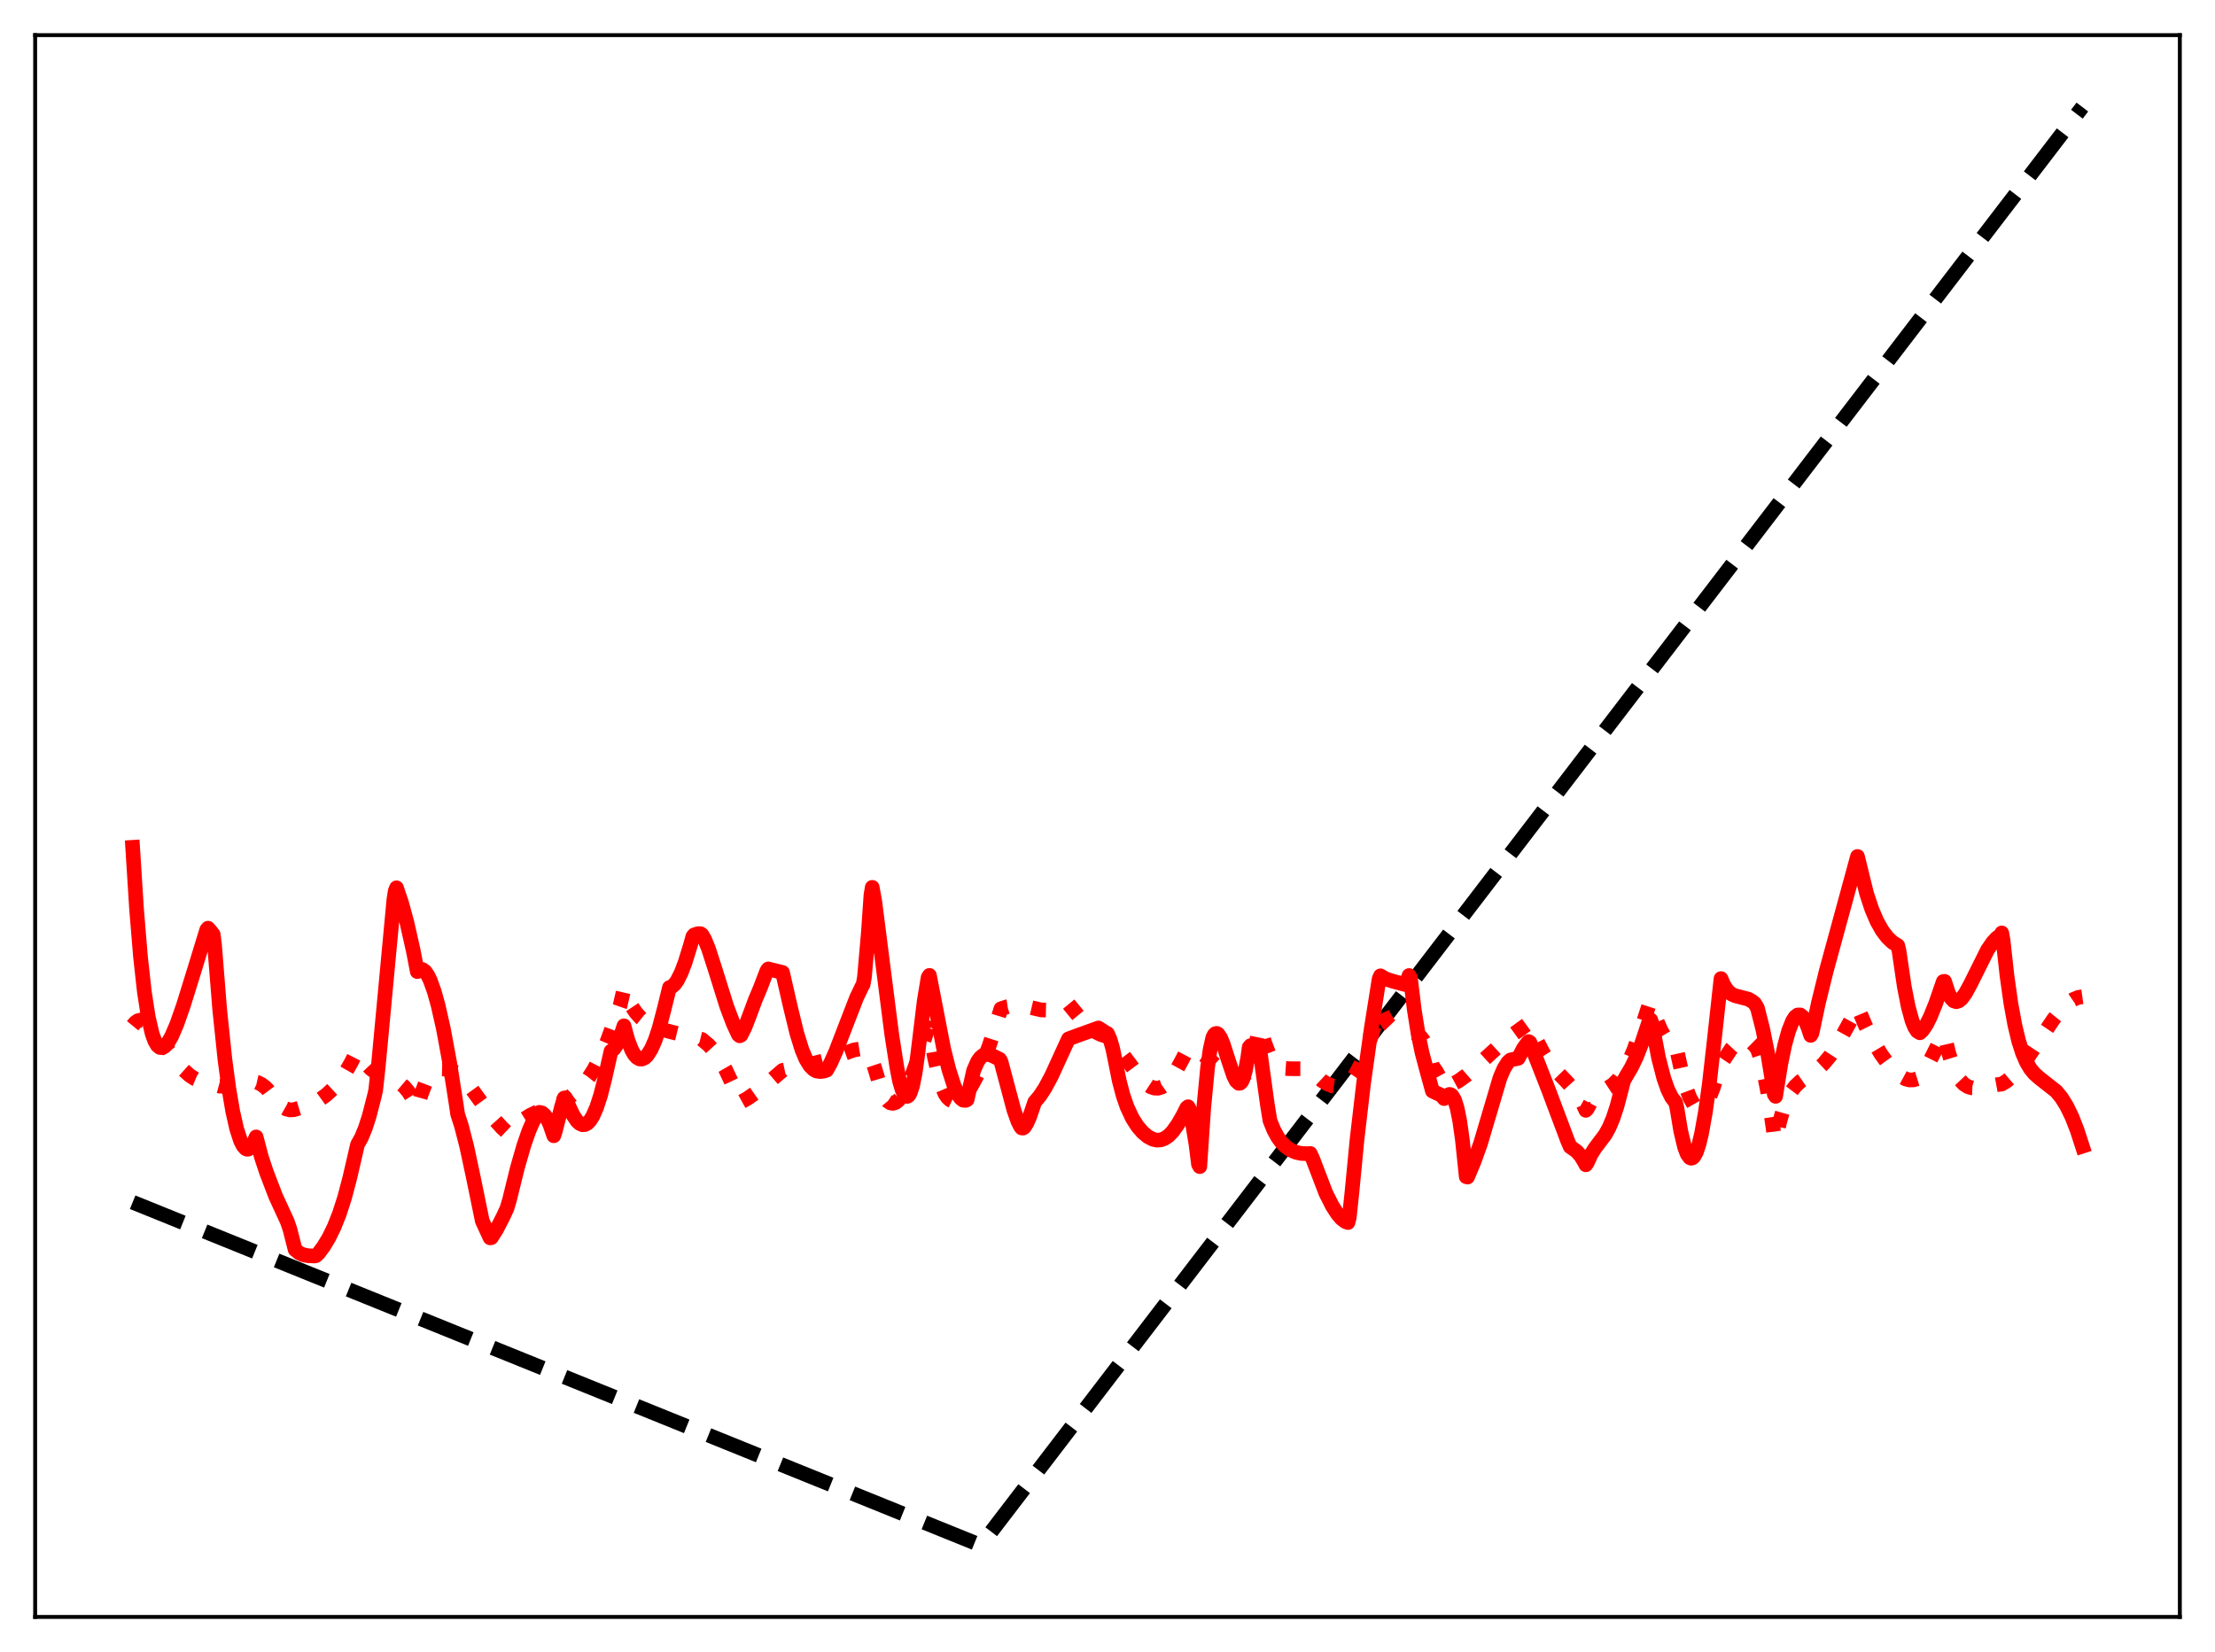 <?xml version="1.0" encoding="utf-8" standalone="no"?>
<!DOCTYPE svg PUBLIC "-//W3C//DTD SVG 1.1//EN"
  "http://www.w3.org/Graphics/SVG/1.1/DTD/svg11.dtd">
<svg xmlns:xlink="http://www.w3.org/1999/xlink" width="453.6pt" height="338.4pt" viewBox="0 0 453.6 338.4" xmlns="http://www.w3.org/2000/svg" version="1.1">
 <defs>
  <style type="text/css">*{stroke-linejoin: round; stroke-linecap: butt}</style>
 </defs>
 <g id="figure_1">
  <g id="patch_1">
   <path d="M 0 338.4 
L 453.6 338.4 
L 453.6 0 
L 0 0 
z
" style="fill: #ffffff"/>
  </g>
  <g id="axes_1">
   <g id="patch_2">
    <path d="M 7.2 331.2 
L 446.4 331.2 
L 446.4 7.2 
L 7.2 7.2 
z
" style="fill: #ffffff"/>
   </g>
   <g id="matplotlib.axis_1"/>
   <g id="matplotlib.axis_2"/>
   <g id="line2d_1">
    <path d="M 27.164 246.26 
L 200.714 316.473 
L 200.98 316.363 
L 426.436 21.927 
L 426.436 21.927 
" clip-path="url(#pf63563178c)" style="fill: none; stroke-dasharray: 11.1,4.8; stroke-dashoffset: 0; stroke: #000000; stroke-width: 3"/>
   </g>
   <g id="line2d_2">
    <path d="M 27.164 210.111 
L 27.696 209.463 
L 28.228 209.087 
L 28.761 208.947 
L 29.293 209.012 
L 30.092 209.433 
L 30.89 210.156 
L 31.955 211.451 
L 33.818 214.163 
L 36.214 217.57 
L 37.545 219.116 
L 38.876 220.307 
L 39.94 220.99 
L 41.005 221.435 
L 43.401 221.993 
L 44.199 222.27 
L 44.998 222.484 
L 46.063 222.502 
L 47.393 222.251 
L 50.588 221.487 
L 51.652 221.475 
L 52.717 221.714 
L 53.516 222.102 
L 54.314 222.704 
L 54.847 223.242 
L 56.71 225.742 
L 57.775 226.689 
L 58.573 227.14 
L 59.372 227.352 
L 60.17 227.311 
L 63.631 226.268 
L 65.228 225.415 
L 66.825 224.267 
L 68.156 223.036 
L 69.487 221.498 
L 70.817 219.577 
L 71.882 217.702 
L 72.947 215.614 
L 73.213 215.627 
L 74.544 217.466 
L 75.875 218.882 
L 77.206 219.899 
L 78.004 220.379 
L 79.335 220.855 
L 81.199 221.476 
L 81.997 221.939 
L 82.796 222.618 
L 83.594 223.564 
L 84.393 224.814 
L 85.457 226.993 
L 86.256 224.147 
L 87.055 222.058 
L 87.853 220.604 
L 88.652 219.676 
L 89.45 219.158 
L 90.249 218.95 
L 91.047 218.971 
L 92.112 219.216 
L 93.709 219.765 
L 94.774 220.784 
L 96.105 222.394 
L 99.033 226.425 
L 101.162 229.187 
L 102.759 230.958 
L 103.824 231.962 
L 104.09 231.959 
L 104.356 231.834 
L 105.687 230.48 
L 107.018 229.412 
L 108.615 228.422 
L 110.212 227.67 
L 112.874 226.951 
L 114.471 226.139 
L 116.335 224.94 
L 117.932 223.673 
L 119.263 222.354 
L 120.593 220.68 
L 121.658 219.009 
L 122.989 216.443 
L 124.32 213.339 
L 126.183 208.285 
L 126.982 205.999 
L 127.78 202.507 
L 128.579 204.573 
L 129.377 206.148 
L 130.176 207.349 
L 131.241 208.535 
L 132.305 209.385 
L 133.636 210.14 
L 135.233 210.768 
L 137.363 211.354 
L 143.751 212.913 
L 145.082 214.031 
L 146.147 215.206 
L 147.212 216.684 
L 148.543 218.986 
L 149.873 221.798 
L 151.471 225.573 
L 151.737 225.74 
L 153.068 225.001 
L 154.931 223.696 
L 157.859 221.312 
L 160.255 219.252 
L 165.312 218.161 
L 168.506 217.327 
L 171.168 216.411 
L 174.895 215.06 
L 176.225 214.841 
L 177.024 214.921 
L 177.556 215.32 
L 178.089 216.086 
L 178.621 217.255 
L 179.153 218.855 
L 180.484 223.317 
L 181.283 224.908 
L 181.815 225.564 
L 182.348 225.922 
L 182.88 226.001 
L 183.412 225.827 
L 183.945 225.422 
L 184.743 224.424 
L 185.542 223.02 
L 186.607 220.629 
L 187.937 217.03 
L 190.067 210.542 
L 190.333 210.576 
L 191.398 216.701 
L 192.196 220.2 
L 192.995 222.8 
L 193.527 224.054 
L 194.06 224.827 
L 194.592 225.321 
L 195.124 225.578 
L 195.657 225.617 
L 196.189 225.472 
L 196.988 224.952 
L 197.786 224.116 
L 198.851 222.587 
L 199.916 220.647 
L 201.247 217.705 
L 202.577 214.202 
L 203.908 210.088 
L 204.973 206.624 
L 206.304 206.203 
L 207.635 206.001 
L 208.966 206.001 
L 210.297 206.188 
L 213.225 206.868 
L 214.556 206.896 
L 215.887 206.661 
L 217.217 206.178 
L 218.548 205.535 
L 218.815 205.634 
L 221.743 209.191 
L 223.073 210.447 
L 224.404 211.396 
L 225.469 211.922 
L 226.534 212.239 
L 226.8 212.285 
L 228.131 213.681 
L 229.728 215.724 
L 233.721 221.051 
L 234.785 222.061 
L 235.584 222.586 
L 236.383 222.875 
L 237.181 222.901 
L 237.98 222.636 
L 238.778 222.082 
L 239.577 221.246 
L 240.641 219.709 
L 241.706 217.781 
L 243.303 214.756 
L 244.634 215.119 
L 245.965 215.755 
L 247.296 216.681 
L 248.893 218.105 
L 251.555 220.55 
L 252.353 221.032 
L 253.152 221.249 
L 253.684 221.196 
L 254.217 220.939 
L 254.749 220.444 
L 255.281 219.67 
L 255.814 218.573 
L 256.612 216.218 
L 257.411 212.859 
L 257.943 210.291 
L 258.209 210.835 
L 259.008 213.634 
L 259.807 215.74 
L 260.605 217.182 
L 261.404 218.078 
L 262.202 218.59 
L 263.001 218.832 
L 264.065 218.906 
L 266.993 218.915 
L 268.058 219.23 
L 268.857 219.681 
L 269.655 220.367 
L 270.72 221.358 
L 271.785 222.014 
L 272.849 222.436 
L 273.914 222.586 
L 274.713 222.49 
L 275.511 222.188 
L 276.31 221.644 
L 276.842 221.107 
L 277.641 219.931 
L 278.705 217.886 
L 279.77 215.322 
L 281.101 211.417 
L 282.432 206.732 
L 282.698 206.659 
L 283.497 208.408 
L 284.295 209.65 
L 285.094 210.484 
L 285.892 210.999 
L 286.691 211.273 
L 287.756 211.403 
L 289.619 211.595 
L 290.417 211.96 
L 290.95 212.408 
L 291.482 213.084 
L 292.015 214.058 
L 292.547 215.411 
L 293.079 217.226 
L 293.345 218.345 
L 294.144 219.463 
L 294.943 220.92 
L 295.741 222.768 
L 297.072 222.28 
L 298.669 221.423 
L 300.266 220.281 
L 302.129 218.66 
L 308.252 213.053 
L 313.043 209.581 
L 313.309 209.84 
L 314.64 212.994 
L 315.971 215.573 
L 317.302 217.639 
L 318.633 219.29 
L 320.762 221.484 
L 322.359 223.259 
L 323.424 224.792 
L 324.223 226.257 
L 324.755 227.434 
L 325.021 227.174 
L 325.82 225.697 
L 326.618 224.66 
L 327.683 223.862 
L 330.345 222.135 
L 331.409 221.052 
L 332.474 219.542 
L 333.539 217.535 
L 334.604 215.025 
L 335.935 211.263 
L 337.798 205.525 
L 338.064 205.56 
L 339.129 208.727 
L 340.193 211.129 
L 340.992 212.473 
L 341.791 213.459 
L 342.589 214.103 
L 343.121 214.346 
L 343.388 215.072 
L 344.452 219.905 
L 345.251 222.726 
L 346.049 224.84 
L 346.848 226.241 
L 347.38 226.778 
L 347.913 227.001 
L 348.445 226.916 
L 348.977 226.52 
L 349.51 225.827 
L 350.042 224.844 
L 350.841 222.843 
L 351.639 220.247 
L 352.172 218.345 
L 354.567 214.77 
L 355.632 213.632 
L 356.431 213.108 
L 356.963 212.943 
L 357.495 212.932 
L 358.028 213.09 
L 358.56 213.407 
L 359.359 214.195 
L 359.891 214.911 
L 360.423 216.444 
L 361.222 219.596 
L 362.02 223.779 
L 363.085 230.933 
L 363.351 233.004 
L 363.617 233.734 
L 364.416 229.923 
L 365.215 227.11 
L 366.013 225.066 
L 366.812 223.594 
L 367.61 222.53 
L 368.675 221.519 
L 370.272 220.412 
L 372.135 219.094 
L 373.466 217.856 
L 374.797 216.249 
L 376.128 214.215 
L 379.056 208.923 
L 380.387 206.211 
L 381.984 210.017 
L 383.581 213.212 
L 385.178 215.89 
L 386.775 218.098 
L 388.106 219.556 
L 389.171 220.429 
L 390.236 221.002 
L 391.034 221.21 
L 391.833 221.201 
L 392.631 220.954 
L 393.164 220.648 
L 393.962 219.59 
L 395.027 217.685 
L 397.955 211.832 
L 398.221 212.11 
L 399.02 215.525 
L 399.818 218.095 
L 400.617 219.953 
L 401.415 221.25 
L 402.214 222.095 
L 403.012 222.593 
L 403.811 222.832 
L 404.876 222.878 
L 406.473 222.63 
L 408.868 222.189 
L 409.933 222.054 
L 410.998 221.39 
L 412.329 220.252 
L 413.66 218.781 
L 415.257 216.657 
L 417.652 213.036 
L 420.58 208.694 
L 422.177 206.728 
L 423.508 205.452 
L 424.573 204.723 
L 425.638 204.289 
L 426.436 204.177 
L 426.436 204.177 
" clip-path="url(#pf63563178c)" style="fill: none; stroke-dasharray: 3,4.95; stroke-dashoffset: 0; stroke: #ff0000; stroke-width: 3"/>
   </g>
   <g id="line2d_3">
    <path d="M 27.164 173.56 
L 27.962 186.168 
L 28.761 195.884 
L 29.559 203.144 
L 30.358 208.298 
L 31.156 211.728 
L 31.689 213.199 
L 32.221 214.124 
L 32.753 214.561 
L 33.286 214.59 
L 33.818 214.266 
L 34.351 213.649 
L 35.149 212.262 
L 36.214 209.776 
L 37.545 205.99 
L 39.674 199.128 
L 42.336 190.439 
L 42.602 190.122 
L 43.135 190.724 
L 43.667 191.413 
L 43.933 193.552 
L 44.998 206.861 
L 46.063 217.031 
L 46.861 222.963 
L 47.66 227.643 
L 48.458 231.186 
L 49.257 233.65 
L 49.789 234.706 
L 50.321 235.291 
L 50.588 235.4 
L 50.854 235.387 
L 51.386 234.995 
L 51.919 234.09 
L 52.451 232.883 
L 53.516 236.947 
L 54.58 240.155 
L 56.444 245.017 
L 58.839 250.221 
L 59.372 251.789 
L 60.436 255.96 
L 61.235 256.623 
L 62.033 257.004 
L 63.098 257.219 
L 64.429 257.272 
L 64.695 257.21 
L 65.228 256.723 
L 66.292 255.293 
L 67.357 253.515 
L 68.422 251.335 
L 69.487 248.656 
L 70.551 245.37 
L 71.616 241.345 
L 73.213 234.441 
L 74.012 233.022 
L 74.81 231.085 
L 75.609 228.612 
L 76.673 224.477 
L 76.94 223.293 
L 77.472 218.39 
L 80.666 184.23 
L 80.932 182.535 
L 81.199 181.852 
L 82.263 185.038 
L 83.328 188.942 
L 84.659 194.871 
L 85.457 199.017 
L 85.99 198.601 
L 86.522 198.59 
L 87.055 198.986 
L 87.587 199.743 
L 88.119 200.837 
L 88.918 203.065 
L 89.716 205.926 
L 90.781 210.635 
L 92.112 217.822 
L 93.443 226.332 
L 93.709 228.179 
L 94.508 230.67 
L 95.572 234.8 
L 96.903 241.017 
L 98.767 250.103 
L 100.364 253.556 
L 100.63 253.51 
L 101.695 251.821 
L 103.025 249.242 
L 103.824 247.508 
L 104.356 245.706 
L 105.953 239.22 
L 107.284 234.59 
L 108.349 231.545 
L 109.148 229.725 
L 109.946 228.357 
L 110.479 227.843 
L 111.011 227.976 
L 111.543 228.426 
L 112.076 229.207 
L 112.608 230.32 
L 113.407 232.64 
L 113.673 231.866 
L 115.004 226.67 
L 115.536 224.909 
L 115.802 224.865 
L 116.601 226.816 
L 117.399 228.485 
L 118.198 229.661 
L 118.73 230.141 
L 119.263 230.379 
L 119.795 230.344 
L 120.327 230.059 
L 120.86 229.477 
L 121.392 228.632 
L 122.191 226.811 
L 122.989 224.346 
L 123.788 221.23 
L 125.119 215.323 
L 125.651 214.914 
L 126.183 214.185 
L 126.982 212.57 
L 127.78 210.121 
L 128.579 213.069 
L 129.377 215.104 
L 129.91 216.022 
L 130.442 216.611 
L 130.975 216.913 
L 131.507 216.919 
L 132.039 216.665 
L 132.572 216.146 
L 133.37 214.887 
L 134.169 213.06 
L 134.967 210.676 
L 136.032 206.614 
L 137.097 202.274 
L 137.629 202.074 
L 138.161 201.597 
L 138.694 200.853 
L 139.492 199.265 
L 140.291 197.171 
L 141.356 193.738 
L 141.888 191.824 
L 142.154 191.501 
L 142.953 191.241 
L 143.485 191.259 
L 143.751 191.454 
L 144.284 192.359 
L 145.082 194.312 
L 146.413 198.439 
L 148.809 206.1 
L 150.14 209.631 
L 151.204 211.941 
L 151.471 212.168 
L 151.737 212.047 
L 152.535 210.459 
L 153.334 208.421 
L 154.665 204.829 
L 155.729 202.298 
L 157.06 198.816 
L 157.327 198.472 
L 160.255 199.196 
L 161.852 206.193 
L 163.183 211.662 
L 164.247 215.082 
L 165.046 216.966 
L 165.844 218.282 
L 166.643 219.082 
L 167.175 219.37 
L 167.974 219.499 
L 168.772 219.385 
L 169.305 219.191 
L 170.103 217.75 
L 171.168 215.37 
L 173.031 210.52 
L 175.427 204.34 
L 176.492 202.114 
L 176.758 201.647 
L 177.024 200.168 
L 177.823 191.042 
L 178.355 183.348 
L 178.621 181.76 
L 179.153 184.718 
L 180.218 193.085 
L 182.614 211.871 
L 183.679 218.716 
L 184.211 221.441 
L 184.743 223.228 
L 185.276 224.287 
L 185.542 224.541 
L 185.808 224.577 
L 186.074 224.399 
L 186.34 223.995 
L 186.873 222.433 
L 187.405 219.808 
L 187.937 215.989 
L 189.268 205.011 
L 190.067 200.211 
L 190.333 199.792 
L 193.261 214.892 
L 194.326 219.128 
L 195.391 222.433 
L 196.189 224.184 
L 196.721 224.952 
L 197.254 225.365 
L 197.786 225.392 
L 198.052 225.25 
L 199.383 219.275 
L 200.182 217.458 
L 200.714 216.69 
L 201.247 216.219 
L 201.779 215.993 
L 202.311 215.966 
L 203.11 216.184 
L 204.707 216.968 
L 204.973 217.402 
L 207.635 227.385 
L 208.433 229.638 
L 208.966 230.723 
L 209.232 231.048 
L 209.498 231.069 
L 209.764 230.886 
L 210.297 230.046 
L 210.829 228.857 
L 211.894 225.731 
L 212.959 224.467 
L 214.023 222.834 
L 215.354 220.347 
L 217.217 216.264 
L 218.815 212.791 
L 220.678 212.1 
L 224.404 210.759 
L 224.937 210.56 
L 226.534 211.595 
L 226.8 211.709 
L 227.332 212.918 
L 227.865 214.763 
L 228.397 217.34 
L 229.196 221.35 
L 229.994 224.381 
L 230.793 226.695 
L 231.857 228.994 
L 232.922 230.673 
L 233.987 231.921 
L 235.052 232.812 
L 236.116 233.367 
L 236.915 233.544 
L 237.713 233.489 
L 238.512 233.191 
L 239.311 232.643 
L 240.109 231.825 
L 241.174 230.35 
L 242.239 228.496 
L 243.037 226.913 
L 243.303 226.696 
L 243.569 227.208 
L 244.102 229.469 
L 244.9 234.249 
L 245.433 238.488 
L 245.699 238.961 
L 246.497 227.057 
L 247.296 218.684 
L 247.828 214.89 
L 248.361 212.541 
L 248.627 211.999 
L 248.893 211.726 
L 249.159 211.672 
L 249.425 211.803 
L 249.958 212.577 
L 250.49 213.851 
L 251.555 217.182 
L 252.62 220.346 
L 253.152 221.413 
L 253.684 221.903 
L 253.951 221.864 
L 254.217 221.627 
L 254.483 221.147 
L 255.015 219.413 
L 255.548 216.486 
L 255.814 214.509 
L 256.08 214.187 
L 256.612 214.899 
L 256.879 215.071 
L 257.145 215.107 
L 257.411 215.002 
L 257.677 214.747 
L 257.943 214.661 
L 258.476 218.551 
L 259.54 226.27 
L 260.073 229.539 
L 260.871 231.496 
L 261.67 232.959 
L 262.468 234.045 
L 263.267 234.846 
L 264.332 235.579 
L 265.396 236.028 
L 266.461 236.264 
L 267.792 236.315 
L 268.324 236.269 
L 268.857 237.451 
L 271.519 244.407 
L 272.849 247.035 
L 273.914 248.684 
L 274.713 249.611 
L 275.511 250.219 
L 276.044 250.42 
L 276.31 249.399 
L 276.842 244.384 
L 277.907 233.331 
L 279.238 221.928 
L 280.835 210.529 
L 282.432 200.486 
L 282.698 199.883 
L 283.763 200.514 
L 285.094 200.942 
L 287.756 201.669 
L 288.022 201.309 
L 288.554 199.818 
L 288.82 200.223 
L 289.619 206.802 
L 290.417 211.822 
L 291.216 215.646 
L 292.281 219.636 
L 293.345 223.49 
L 295.209 224.37 
L 295.741 225.029 
L 296.273 224.427 
L 296.806 224.174 
L 297.072 224.223 
L 297.338 224.414 
L 297.871 225.3 
L 298.403 226.989 
L 298.935 229.643 
L 299.468 233.431 
L 300.266 241.033 
L 300.532 241.107 
L 301.863 237.934 
L 303.194 234.228 
L 307.187 220.737 
L 307.985 218.892 
L 308.784 217.601 
L 309.316 217.12 
L 309.849 216.997 
L 310.381 216.891 
L 310.913 216.781 
L 311.978 214.752 
L 312.777 213.636 
L 313.043 213.345 
L 313.309 213.536 
L 317.036 223.044 
L 321.028 233.668 
L 321.561 234.901 
L 322.093 235.262 
L 322.892 235.841 
L 323.69 236.744 
L 324.489 238.049 
L 324.755 238.589 
L 325.021 238.231 
L 325.82 236.462 
L 326.618 235.209 
L 328.748 232.376 
L 329.546 230.912 
L 330.345 229.009 
L 331.143 226.571 
L 331.942 223.528 
L 332.474 221.428 
L 333.007 220.463 
L 334.071 218.673 
L 335.136 216.459 
L 336.201 213.713 
L 337.798 208.915 
L 338.064 208.929 
L 338.33 209.785 
L 339.661 216.752 
L 340.726 220.865 
L 341.524 223.138 
L 342.323 224.768 
L 343.121 225.785 
L 343.388 226.837 
L 344.186 231.652 
L 344.985 235.002 
L 345.517 236.402 
L 346.049 237.126 
L 346.316 237.239 
L 346.582 237.18 
L 346.848 236.962 
L 347.38 236.023 
L 347.913 234.436 
L 348.445 232.228 
L 349.244 227.779 
L 350.042 222.052 
L 351.107 212.615 
L 352.438 200.449 
L 352.97 201.7 
L 353.769 202.934 
L 354.567 203.616 
L 355.366 203.968 
L 358.028 204.65 
L 358.826 205.107 
L 359.359 205.555 
L 359.891 206.472 
L 360.956 210.645 
L 362.02 215.911 
L 363.085 222.352 
L 363.351 224.173 
L 363.617 224.571 
L 364.682 217.92 
L 365.481 214.089 
L 366.279 211.175 
L 367.078 209.158 
L 367.61 208.324 
L 368.143 207.901 
L 368.675 207.894 
L 369.207 208.331 
L 369.74 209.2 
L 370.272 210.499 
L 370.804 212.084 
L 371.071 211.623 
L 372.401 205.348 
L 373.999 198.855 
L 377.193 187.161 
L 380.387 175.435 
L 382.25 183.012 
L 383.315 186.233 
L 384.38 188.727 
L 385.444 190.609 
L 386.509 192.013 
L 387.574 193.02 
L 388.639 193.685 
L 388.905 194.84 
L 389.969 202.079 
L 390.768 206.16 
L 391.567 209.096 
L 392.099 210.412 
L 392.631 211.228 
L 393.164 211.549 
L 393.696 211.054 
L 394.495 209.882 
L 395.293 208.291 
L 396.358 205.669 
L 397.955 201.051 
L 398.221 201.012 
L 399.02 203.448 
L 399.552 204.453 
L 400.084 205.014 
L 400.617 205.186 
L 401.149 205.02 
L 401.681 204.577 
L 402.48 203.495 
L 403.545 201.54 
L 407.005 194.588 
L 408.07 193.036 
L 408.868 192.168 
L 409.667 191.582 
L 409.933 191.095 
L 410.199 192.586 
L 410.998 199.825 
L 411.796 205.503 
L 412.595 209.895 
L 413.393 213.232 
L 414.192 215.731 
L 414.991 217.571 
L 415.789 218.913 
L 416.588 219.892 
L 417.652 220.837 
L 421.113 223.557 
L 422.177 224.869 
L 423.242 226.586 
L 424.307 228.783 
L 425.372 231.509 
L 426.436 234.786 
L 426.436 234.786 
" clip-path="url(#pf63563178c)" style="fill: none; stroke: #ff0000; stroke-width: 3; stroke-linecap: square"/>
   </g>
   <g id="patch_3">
    <path d="M 7.2 331.2 
L 7.2 7.2 
" style="fill: none; stroke: #000000; stroke-width: 0.8; stroke-linejoin: miter; stroke-linecap: square"/>
   </g>
   <g id="patch_4">
    <path d="M 446.4 331.2 
L 446.4 7.2 
" style="fill: none; stroke: #000000; stroke-width: 0.8; stroke-linejoin: miter; stroke-linecap: square"/>
   </g>
   <g id="patch_5">
    <path d="M 7.2 331.2 
L 446.4 331.2 
" style="fill: none; stroke: #000000; stroke-width: 0.8; stroke-linejoin: miter; stroke-linecap: square"/>
   </g>
   <g id="patch_6">
    <path d="M 7.2 7.2 
L 446.4 7.2 
" style="fill: none; stroke: #000000; stroke-width: 0.8; stroke-linejoin: miter; stroke-linecap: square"/>
   </g>
  </g>
 </g>
 <defs>
  <clipPath id="pf63563178c">
   <rect x="7.2" y="7.2" width="439.2" height="324"/>
  </clipPath>
 </defs>
</svg>
